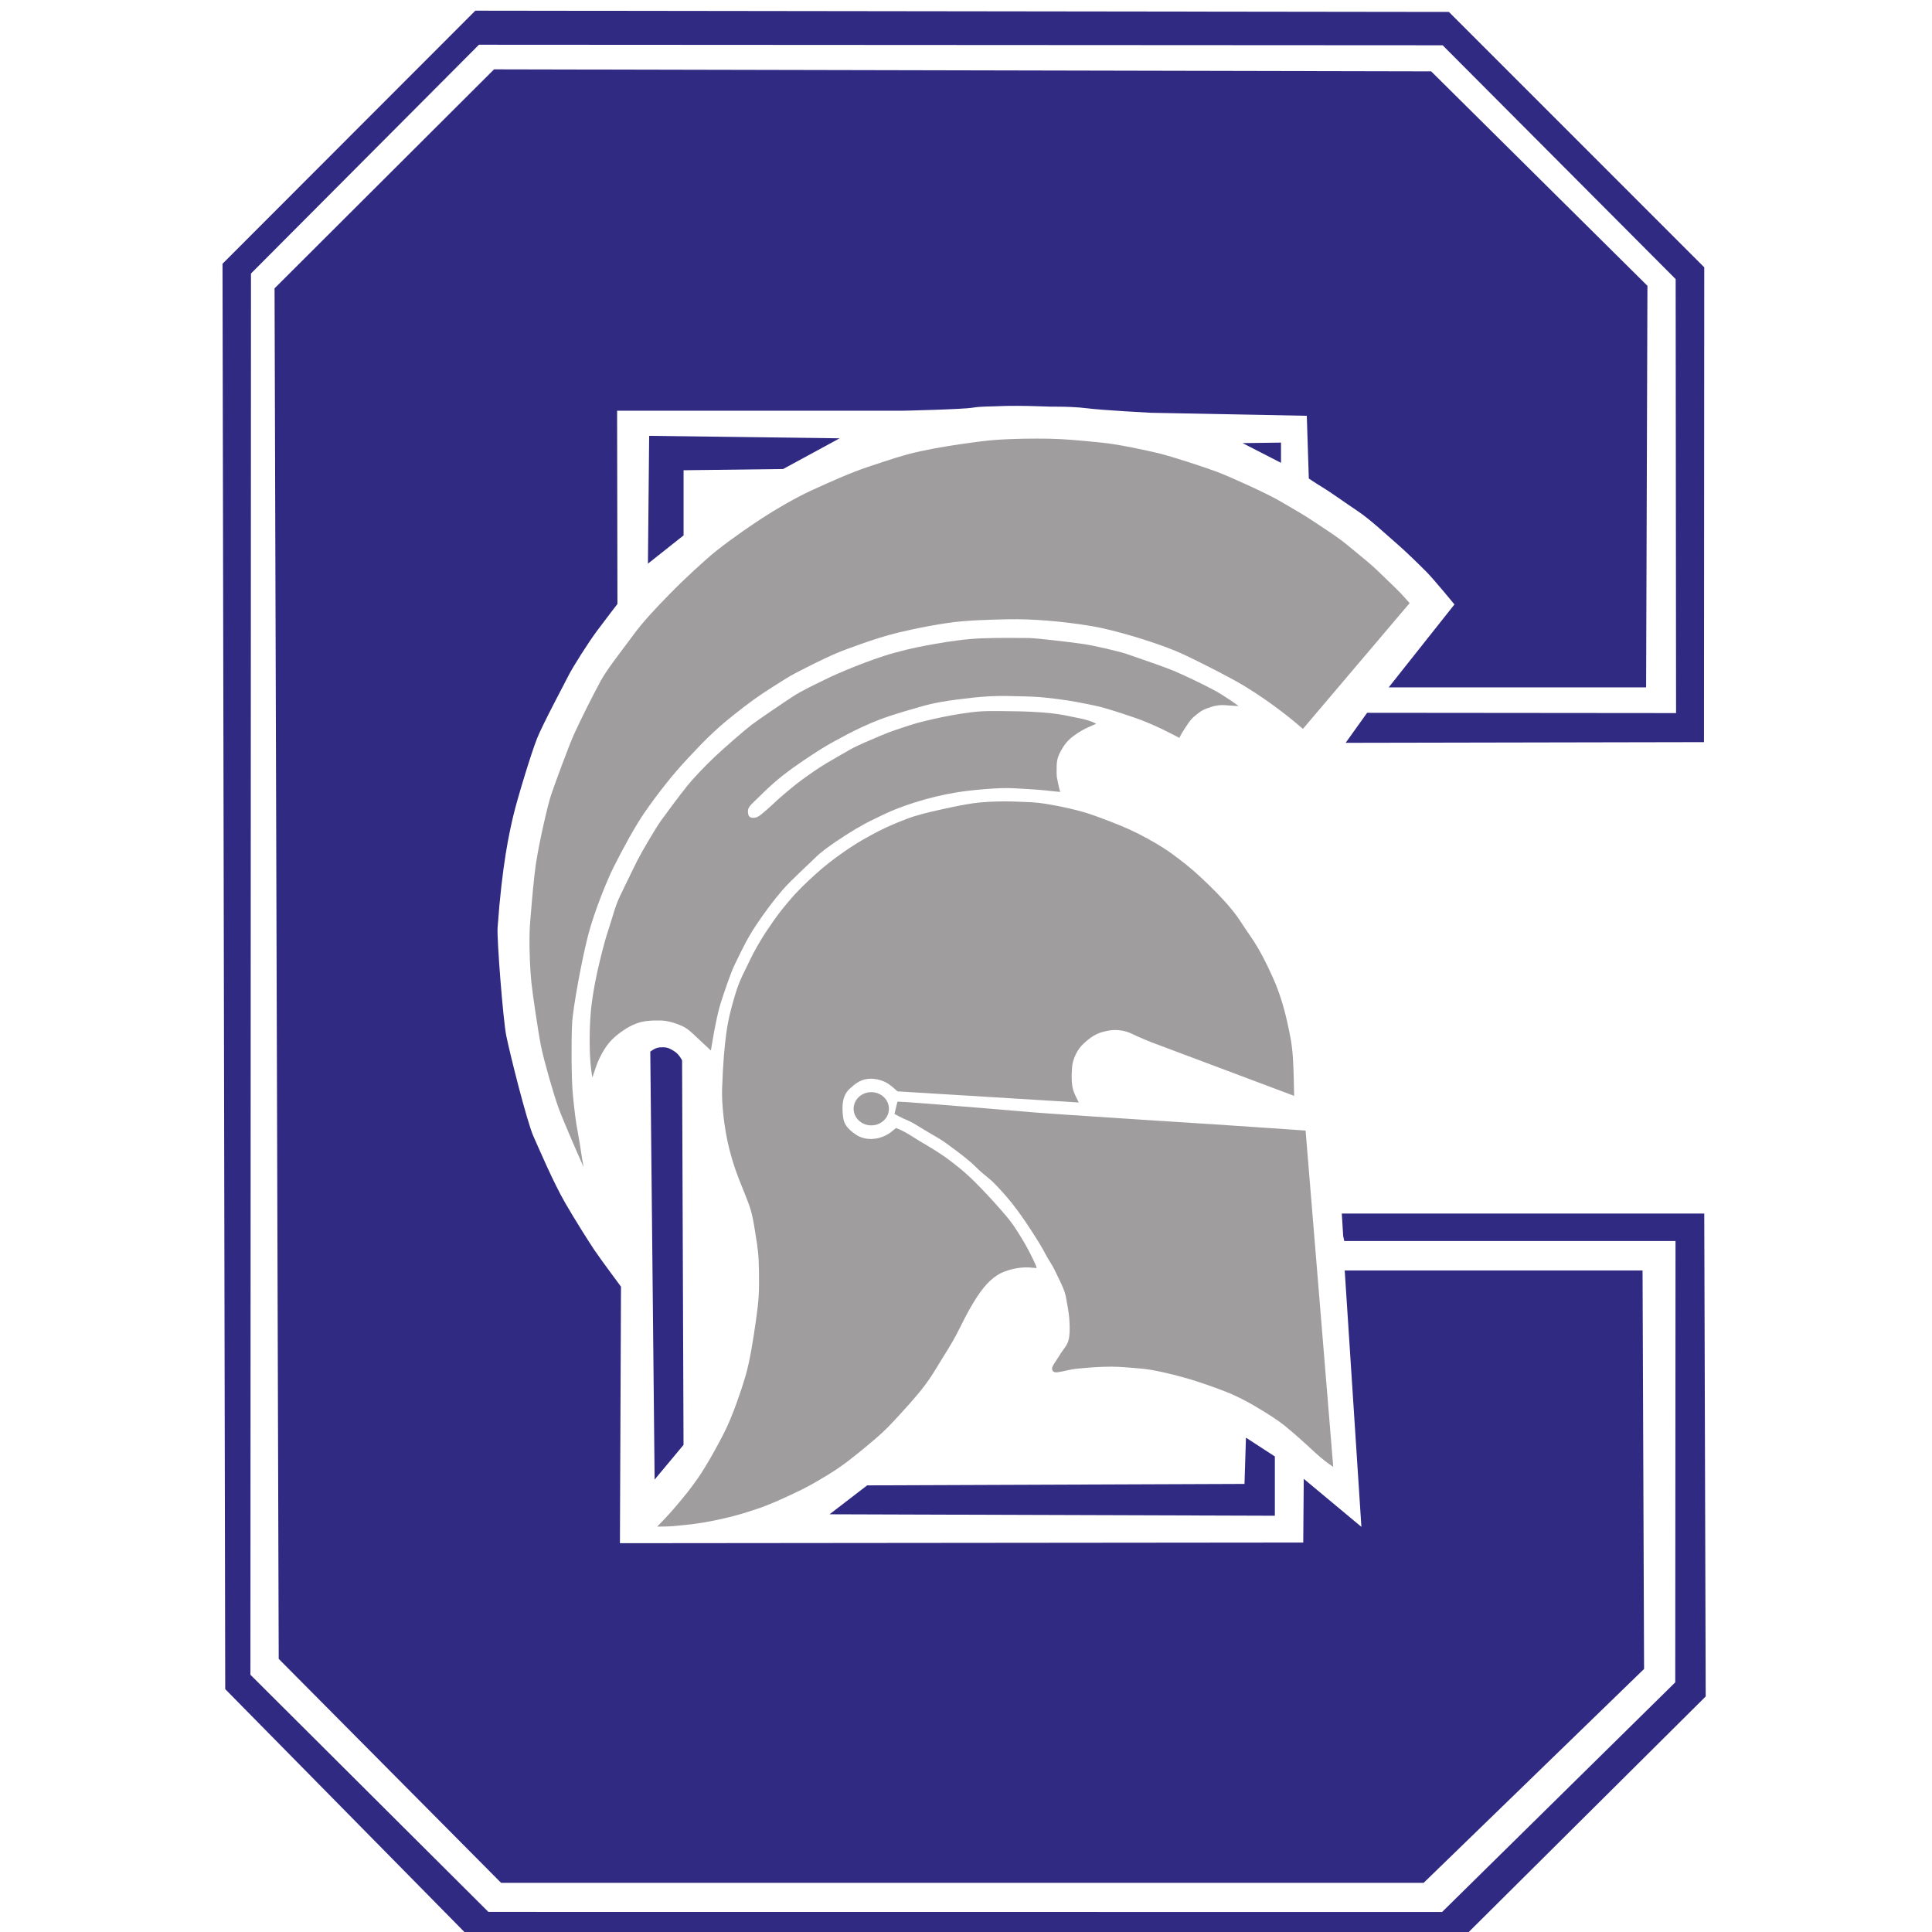 <?xml version="1.0" encoding="UTF-8"?>
<svg width="200px" height="200px" viewBox="0 0 200 200" version="1.1" xmlns="http://www.w3.org/2000/svg" xmlns:xlink="http://www.w3.org/1999/xlink">
    <!-- Generator: Sketch 51.3 (57544) - http://www.bohemiancoding.com/sketch -->
    <title>capital</title>
    <desc>Created with Sketch.</desc>
    <defs></defs>
    <g id="capital" stroke="none" stroke-width="1" fill="none" fill-rule="evenodd">
        <g id="capital_BGL" transform="translate(23, 0)">
            <g id="capital" transform="translate(0.034, 0.768)">
                <g fill-rule="nonzero" id="g10">
                    <g transform="translate(76.779, 100.118) scale(-1, 1) rotate(-180) translate(-76.779, -100.118) translate(0, 0.216)">
                        <g id="g12">
                            <polyline id="path14" fill="#302A83" points="62.841 44.03 66.733 47.023 105.796 47.173 105.946 51.962 108.939 50.016 108.939 43.88 62.841 44.03"></polyline>
                            <path d="M44.283,91.923 C44.881,92.372 45.181,92.372 45.63,92.372 C46.079,92.372 46.378,92.222 46.827,91.923 C47.276,91.624 47.575,91.025 47.575,91.025 L47.725,51.214 L44.732,47.622 L44.283,91.923" id="path16" fill="#302A83"></path>
                            <path d="M116.17,69.269 L147.003,69.269 L147.16,28.019 L124.338,5.874 L28.842,5.874 L5.818,29.063 L5.388,170.94 L28.11,193.609 L125.121,193.4 L147.508,171.202 L147.371,129.631 L120.724,129.631 L127.53,138.217 C127.53,138.217 125.383,140.835 124.651,141.568 C123.973,142.246 122.558,143.655 121.511,144.553 C120.463,145.451 118.827,147.006 117.48,147.904 C116.133,148.802 114.668,149.863 113.92,150.312 C113.172,150.761 112.454,151.254 112.454,151.254 L112.245,157.745 L96.067,158.059 C96.067,158.059 91.041,158.321 89.482,158.525 C88.471,158.657 87.137,158.688 86.538,158.688 C85.939,158.688 85.596,158.688 84.234,158.74 C83.176,158.781 81.146,158.792 80.308,158.74 C79.71,158.702 78.581,158.74 77.638,158.583 C76.573,158.406 70.361,158.269 70.361,158.269 L40.848,158.27 L40.884,138.27 C40.884,138.27 39.289,136.187 38.738,135.441 C37.848,134.238 36.256,131.733 35.807,130.835 C35.358,129.937 33.159,125.84 32.561,124.343 C31.962,122.847 30.501,118.039 30.1,116.333 C29.681,114.553 28.948,111.306 28.477,104.762 C28.391,103.558 29.047,95.225 29.367,93.61 C29.732,91.766 31.53,84.608 32.194,83.14 C32.704,82.014 34.219,78.431 35.492,76.231 C36.474,74.534 37.878,72.312 38.476,71.414 C39.075,70.516 41.251,67.593 41.251,67.593 L41.14,41.036 L111.877,41.104 L111.93,47.7 L117.898,42.726 L116.17,69.269" id="path18" fill="#302A83"></path>
                            <polyline id="path20" fill="#302A83" points="44.04 142.439 47.73 145.365 47.73 152.108 58.034 152.235 63.886 155.415 44.167 155.67 44.04 142.439"></polyline>
                            <polygon id="path22" fill="#302A83" points="105.596 154.918 109.575 152.876 109.575 154.97"></polygon>
                            <polyline id="path24" fill="#302A83" points="153.39 75.16 115.868 75.16 116.013 72.84 116.123 72.317 150.415 72.317 150.387 26.631 126.253 2.862 27.52 2.871 2.89 27.417 2.947 172.472 26.547 196.157 126.309 196.101 150.429 171.895 150.472 126.97 118.489 126.999 116.267 123.891 153.362 123.963 153.39 173.115 126.955 199.553 26.173 199.683 0 173.483 0.281 25.93 25.818 0 128.274 0.056 153.54 25.172 153.39 75.16"></polyline>
                            <path d="M38.285,89.25 C38.52,89.861 38.673,90.562 39.113,91.414 C39.577,92.315 40.016,92.973 40.856,93.651 C41.683,94.319 42.54,94.798 43.383,95.001 C44.1,95.175 45.4,95.183 45.866,95.103 C46.462,95.001 46.898,94.871 47.537,94.595 C48.151,94.329 48.676,93.803 49.018,93.477 C49.657,92.867 50.558,92.038 50.558,92.038 C50.558,92.038 51.081,95.394 51.546,96.861 C51.918,98.037 52.607,100.102 53.056,101 C53.505,101.898 54.184,103.431 55.191,104.951 C56.106,106.331 57.138,107.696 58.009,108.698 C58.877,109.696 60.746,111.38 61.494,112.128 C62.243,112.877 64.502,114.363 65.547,114.973 C67.067,115.86 67.203,115.859 68.191,116.353 C69.556,117.035 71.311,117.642 72.679,118.023 C74.189,118.444 75.708,118.746 76.905,118.894 C78.198,119.054 79.685,119.172 80.609,119.199 C81.568,119.229 82.193,119.176 83.238,119.112 C84.297,119.048 84.705,119.022 85.301,118.952 C85.925,118.88 86.724,118.807 86.724,118.807 C86.724,118.807 86.642,118.988 86.492,119.737 C86.342,120.485 86.346,120.354 86.346,121.102 C86.346,121.85 86.365,122.284 86.768,123.019 C87.189,123.789 87.52,124.168 88.119,124.617 C88.717,125.066 89.397,125.401 89.397,125.401 L90.443,125.866 C90.443,125.866 89.967,126.18 88.714,126.433 C87.663,126.645 86.877,126.833 85.825,126.947 C84.503,127.091 82.853,127.154 82.146,127.154 C81.248,127.154 79.652,127.226 78.435,127.142 C77.188,127.056 75.573,126.776 74.507,126.551 C73.422,126.322 72.023,126.006 71.125,125.706 C70.227,125.407 69.209,125.095 68.162,124.646 C67.114,124.197 65.716,123.625 64.96,123.189 C64.138,122.715 63.314,122.25 62.482,121.756 C61.755,121.324 60.706,120.588 59.956,120.042 C59.271,119.544 58.199,118.645 57.603,118.115 C57.044,117.618 56.714,117.274 56.139,116.79 C55.627,116.358 55.383,116.127 54.934,116.127 C54.485,116.127 54.391,116.389 54.391,116.838 C54.391,117.287 54.91,117.669 55.508,118.265 C56.126,118.881 56.969,119.7 57.958,120.477 C59.403,121.61 60.899,122.569 61.829,123.165 C62.738,123.747 63.976,124.4 64.749,124.806 C65.576,125.242 66.877,125.867 68.074,126.316 C69.753,126.946 71.425,127.381 72.289,127.636 C73.612,128.027 74.997,128.243 76.037,128.371 C77.201,128.514 78.218,128.648 79.411,128.708 C80.607,128.769 81.746,128.732 82.981,128.7 C84.357,128.665 84.908,128.611 86.346,128.437 C87.76,128.266 89.237,127.972 90.384,127.725 C91.449,127.496 93.074,126.946 93.972,126.646 C94.87,126.347 95.262,126.199 96.31,125.75 C97.358,125.301 99.061,124.401 99.061,124.401 C99.061,124.401 99.11,124.608 99.66,125.449 C100.217,126.302 100.376,126.474 100.973,126.927 C101.452,127.29 101.524,127.333 102.352,127.609 C103.232,127.902 104.008,127.769 104.008,127.769 L105.197,127.694 C105.197,127.694 103.82,128.713 102.653,129.34 C101.474,129.974 99.431,130.944 98.446,131.356 C97.725,131.659 94.755,132.703 93.609,133.085 C92.711,133.384 90.183,133.967 89.135,134.116 C87.508,134.349 84.246,134.732 83.441,134.741 C82.134,134.755 80.43,134.769 78.648,134.711 C77.123,134.662 75.256,134.402 73.754,134.13 C72.228,133.855 71.406,133.71 69.585,133.216 C66.854,132.475 63.294,130.887 62.976,130.732 C61.248,129.89 60.028,129.323 59.04,128.684 C58.197,128.139 55.453,126.277 54.759,125.748 C54.012,125.178 51.888,123.32 50.95,122.438 C50.025,121.569 48.702,120.18 48.103,119.432 C47.25,118.365 45.73,116.315 45.387,115.83 C44.792,114.987 43.352,112.53 42.903,111.632 C42.454,110.734 41.785,109.338 41.19,108.117 C40.629,106.969 40.39,105.862 39.941,104.515 C39.492,103.168 39.078,101.432 38.778,100.085 C38.479,98.738 38.198,97.053 38.111,95.858 C38.023,94.667 38.009,94.034 38.009,92.837 C38.009,90.644 38.285,89.25 38.285,89.25" id="path26" fill="#A09D9E"></path>
                            <path d="M68.987,86.009 C68.987,85.06 68.169,84.29 67.16,84.29 C66.151,84.29 65.333,85.06 65.333,86.009 C65.333,86.959 66.151,87.729 67.16,87.729 C68.169,87.729 68.987,86.959 68.987,86.009" id="path28" fill="#A09D9E"></path>
                            <path d="M112.121,83.753 L104.126,84.299 C103.945,84.311 86.033,85.452 83.964,85.636 C82.676,85.751 70.816,86.741 70.044,86.741 L69.868,86.741 L69.561,85.479 L69.709,85.395 C69.733,85.382 70.308,85.058 70.885,84.822 C71.314,84.646 71.64,84.446 72.178,84.115 C72.391,83.985 72.635,83.835 72.932,83.658 C73.172,83.514 73.388,83.388 73.587,83.273 C74.146,82.947 74.549,82.712 74.98,82.389 C75.083,82.312 75.213,82.217 75.362,82.108 C76.056,81.599 77.217,80.747 77.949,80.016 C78.405,79.559 78.735,79.29 79.054,79.03 C79.359,78.781 79.647,78.546 80.013,78.167 C80.658,77.498 81.439,76.647 82.351,75.411 C83.171,74.301 84.605,72.103 85.111,71.12 C85.35,70.654 85.506,70.407 85.657,70.168 C85.833,69.889 85.999,69.626 86.286,69.021 C86.374,68.837 86.458,68.664 86.537,68.5 C86.93,67.69 87.214,67.105 87.334,66.387 C87.367,66.187 87.402,65.997 87.437,65.808 C87.559,65.149 87.674,64.527 87.695,63.584 C87.723,62.371 87.609,61.837 87.207,61.301 C86.903,60.895 86.731,60.62 86.565,60.355 C86.483,60.224 86.401,60.092 86.302,59.944 L86.241,59.854 C85.989,59.478 85.77,59.154 85.928,58.901 C86.064,58.682 86.363,58.723 86.463,58.737 C86.765,58.778 87.018,58.835 87.284,58.895 C87.682,58.986 88.093,59.079 88.723,59.128 C89.074,59.156 89.313,59.177 89.512,59.195 C89.969,59.237 90.22,59.26 91.156,59.296 C92.344,59.345 93.204,59.272 94.292,59.181 L94.946,59.128 C96.376,59.016 98.202,58.55 99.451,58.209 C101.146,57.747 103.081,57.02 103.835,56.729 C105.003,56.278 106.156,55.65 106.916,55.202 C108.281,54.399 109.264,53.753 109.921,53.227 C110.784,52.537 112.105,51.353 112.967,50.545 C113.849,49.718 114.563,49.225 114.593,49.205 L114.982,48.937 L112.121,83.753" id="path30" fill="#A09D9E"></path>
                            <path d="M94.122,93.777 C94.874,93.408 96.12,92.908 96.133,92.903 L110.934,87.346 C110.919,88.284 110.885,90.019 110.817,91.148 C110.721,92.731 110.495,93.746 110.21,95.031 L110.192,95.108 C109.86,96.605 109.35,98.2 108.828,99.374 C108.234,100.71 107.42,102.433 106.389,103.906 C106.002,104.46 105.746,104.851 105.531,105.178 C105.171,105.726 104.933,106.088 104.369,106.765 C103.387,107.945 102.33,108.974 101.335,109.91 C100.199,110.979 99.24,111.703 98.277,112.412 C97.424,113.039 96.111,113.82 94.764,114.501 C93.534,115.123 92.369,115.566 91.021,116.078 L90.917,116.117 C89.68,116.587 88.481,116.962 86.329,117.378 C84.598,117.713 84.015,117.734 83.131,117.765 C82.92,117.772 82.693,117.78 82.433,117.794 C81.952,117.817 81.458,117.829 80.964,117.829 C79.806,117.829 78.611,117.759 77.767,117.642 C77.004,117.536 75.92,117.329 74.632,117.043 L74.372,116.985 C73.137,116.712 71.971,116.453 70.763,115.991 C69.288,115.426 68.253,114.951 67.071,114.298 C65.894,113.647 65.437,113.366 64.36,112.629 C63.297,111.903 62.218,111.051 61.323,110.23 C60.293,109.286 59.568,108.621 58.546,107.399 C57.627,106.299 57.451,106.058 56.5,104.671 C55.627,103.399 54.911,102.074 54.564,101.326 C54.396,100.965 54.246,100.661 54.106,100.38 C53.703,99.568 53.412,98.981 53.023,97.669 C52.683,96.522 52.342,95.26 52.15,93.806 C51.966,92.417 51.822,90.913 51.716,88.086 C51.663,86.661 51.912,83.97 52.477,81.793 C52.944,79.997 53.334,79.03 53.828,77.807 L54.038,77.284 C54.656,75.736 54.814,75.301 55.107,73.454 L55.184,72.972 C55.408,71.576 55.511,70.939 55.536,69.137 C55.563,67.064 55.529,66.254 55.221,64.095 C54.943,62.152 54.608,59.945 54.136,58.327 C53.684,56.775 52.862,54.434 52.167,52.964 C51.431,51.41 50.084,49.03 49.284,47.872 C48.423,46.627 47.806,45.87 46.661,44.539 C46.184,43.983 45.513,43.28 44.997,42.753 C45.592,42.756 46.305,42.769 46.741,42.812 L47.136,42.85 C48.104,42.942 49.429,43.067 51.088,43.424 C52.393,43.705 53.252,43.89 55.24,44.553 C56.577,44.998 57.777,45.548 59.095,46.168 C60.509,46.833 61.096,47.162 62.676,48.118 C64.249,49.07 65.475,50.085 66.772,51.16 C68.045,52.214 68.676,52.8 69.483,53.674 L69.612,53.813 C70.439,54.707 71.822,56.203 72.66,57.32 C73.295,58.168 73.607,58.683 74.038,59.394 C74.206,59.671 74.391,59.977 74.619,60.34 C75.482,61.72 75.776,62.223 76.359,63.388 C76.922,64.514 77.773,66.216 78.793,67.483 C79.767,68.692 80.659,69.041 80.952,69.156 C81.237,69.267 82.329,69.65 83.51,69.58 C83.835,69.561 84.083,69.535 84.271,69.515 C84.232,69.732 84.164,69.899 83.912,70.413 L83.851,70.538 C83.528,71.2 83.193,71.883 82.343,73.23 C81.69,74.266 81.279,74.737 80.658,75.45 L80.467,75.669 C79.707,76.543 78.745,77.571 77.825,78.491 C76.74,79.576 75.451,80.545 74.948,80.911 C74.101,81.526 73.066,82.134 72.448,82.498 L72.12,82.691 C71.956,82.789 71.784,82.899 71.604,83.013 C71.037,83.374 70.402,83.778 69.724,84.013 L69.206,83.599 C69.185,83.581 68.393,82.913 67.19,82.881 L67.105,82.88 C66.118,82.88 65.525,83.348 65.24,83.572 C64.774,83.94 64.356,84.356 64.254,85.069 C64.047,86.518 64.258,87.472 64.917,88.072 C65.396,88.507 65.938,88.999 66.787,89.101 C67.659,89.206 68.51,88.872 68.924,88.59 C69.27,88.355 69.676,87.994 69.875,87.812 L88.643,86.66 C88.45,87.022 88.232,87.462 88.092,87.856 C87.913,88.357 87.862,89.167 87.94,90.264 C88.004,91.153 88.485,92.156 89.14,92.76 C90.225,93.764 90.863,93.94 91.787,94.111 C91.958,94.143 92.172,94.161 92.39,94.161 C92.823,94.161 93.476,94.094 94.122,93.777" id="path32" fill="#A09D9E"></path>
                            <path d="M48.136,122.246 L48.313,122.435 C49.617,123.823 50.849,125.134 52.855,126.728 C54.496,128.032 55.369,128.677 56.996,129.704 L57.518,130.034 C58.658,130.754 58.895,130.905 60.087,131.507 L60.281,131.605 C61.616,132.281 63.13,133.047 64.736,133.631 C66.424,134.244 67.53,134.641 68.953,135.041 C70.141,135.374 72.441,135.902 75.013,136.291 C76.943,136.584 79.414,136.638 81.219,136.678 C83.799,136.733 86.901,136.483 89.899,135.986 C92.437,135.566 96.501,134.303 98.704,133.387 C100.15,132.787 104.265,130.69 105.693,129.827 C108.595,128.072 110.863,126.192 111.844,125.334 L122.892,138.354 C122.658,138.611 122.521,138.765 122.407,138.893 C122.279,139.038 122.18,139.149 121.992,139.349 C121.618,139.748 121.113,140.228 120.625,140.692 C120.273,141.027 119.921,141.362 119.611,141.672 C119.066,142.217 118.02,143.072 117.18,143.76 C116.905,143.985 116.649,144.195 116.431,144.376 C115.693,144.991 114.721,145.637 113.595,146.384 L113.032,146.759 C112.023,147.431 111.154,147.934 110.232,148.468 C109.945,148.634 109.656,148.802 109.36,148.975 C108.201,149.657 104.384,151.404 102.943,151.947 C101.64,152.437 98.228,153.549 96.895,153.868 C95.502,154.201 92.688,154.808 90.974,154.971 L90.257,155.041 C88.856,155.179 87.113,155.351 85.537,155.375 C85.155,155.381 84.728,155.385 84.272,155.385 C82.678,155.385 80.394,155.336 78.574,155.104 C75.972,154.773 74.09,154.467 72.281,154.082 C70.644,153.734 68.915,153.156 67.243,152.597 L66.835,152.461 C65,151.849 62.899,150.905 60.904,149.99 C59.406,149.302 57.189,148.02 55.91,147.178 C54.991,146.572 53.077,145.311 51.106,143.755 C50.029,142.904 47.689,140.737 46.292,139.297 L46.167,139.169 C44.888,137.85 43.565,136.487 42.433,134.93 C42.087,134.455 41.729,133.98 41.376,133.512 C40.512,132.364 39.695,131.28 39.184,130.36 C38.453,129.043 36.952,126.042 36.367,124.726 C35.8,123.45 34.441,119.762 34.014,118.491 C33.625,117.334 32.775,113.503 32.472,111.544 C32.228,109.962 32.037,107.622 31.896,105.913 L31.839,105.214 C31.697,103.508 31.829,100.41 31.982,99.027 C32.127,97.719 32.673,93.988 32.975,92.475 C33.262,91.044 34.288,87.437 34.806,86.042 C35.296,84.72 36.672,81.566 37.331,80.082 C37.346,80.05 37.362,80.014 37.38,79.974 C37.273,80.507 37.191,81.05 37.106,81.611 C37.028,82.129 36.946,82.67 36.838,83.243 C36.539,84.841 36.46,85.61 36.302,87.141 L36.279,87.364 C36.106,89.045 36.101,93.068 36.189,94.803 C36.275,96.503 37.22,101.546 37.836,103.928 C38.513,106.548 39.887,109.82 40.471,110.989 C41.398,112.843 42.737,115.298 43.642,116.605 C45.104,118.716 46.7,120.72 48.136,122.246" id="path34" fill="#A09D9E"></path>
                        </g>
                    </g>
                </g>
            </g>
        </g>
    </g>
</svg>